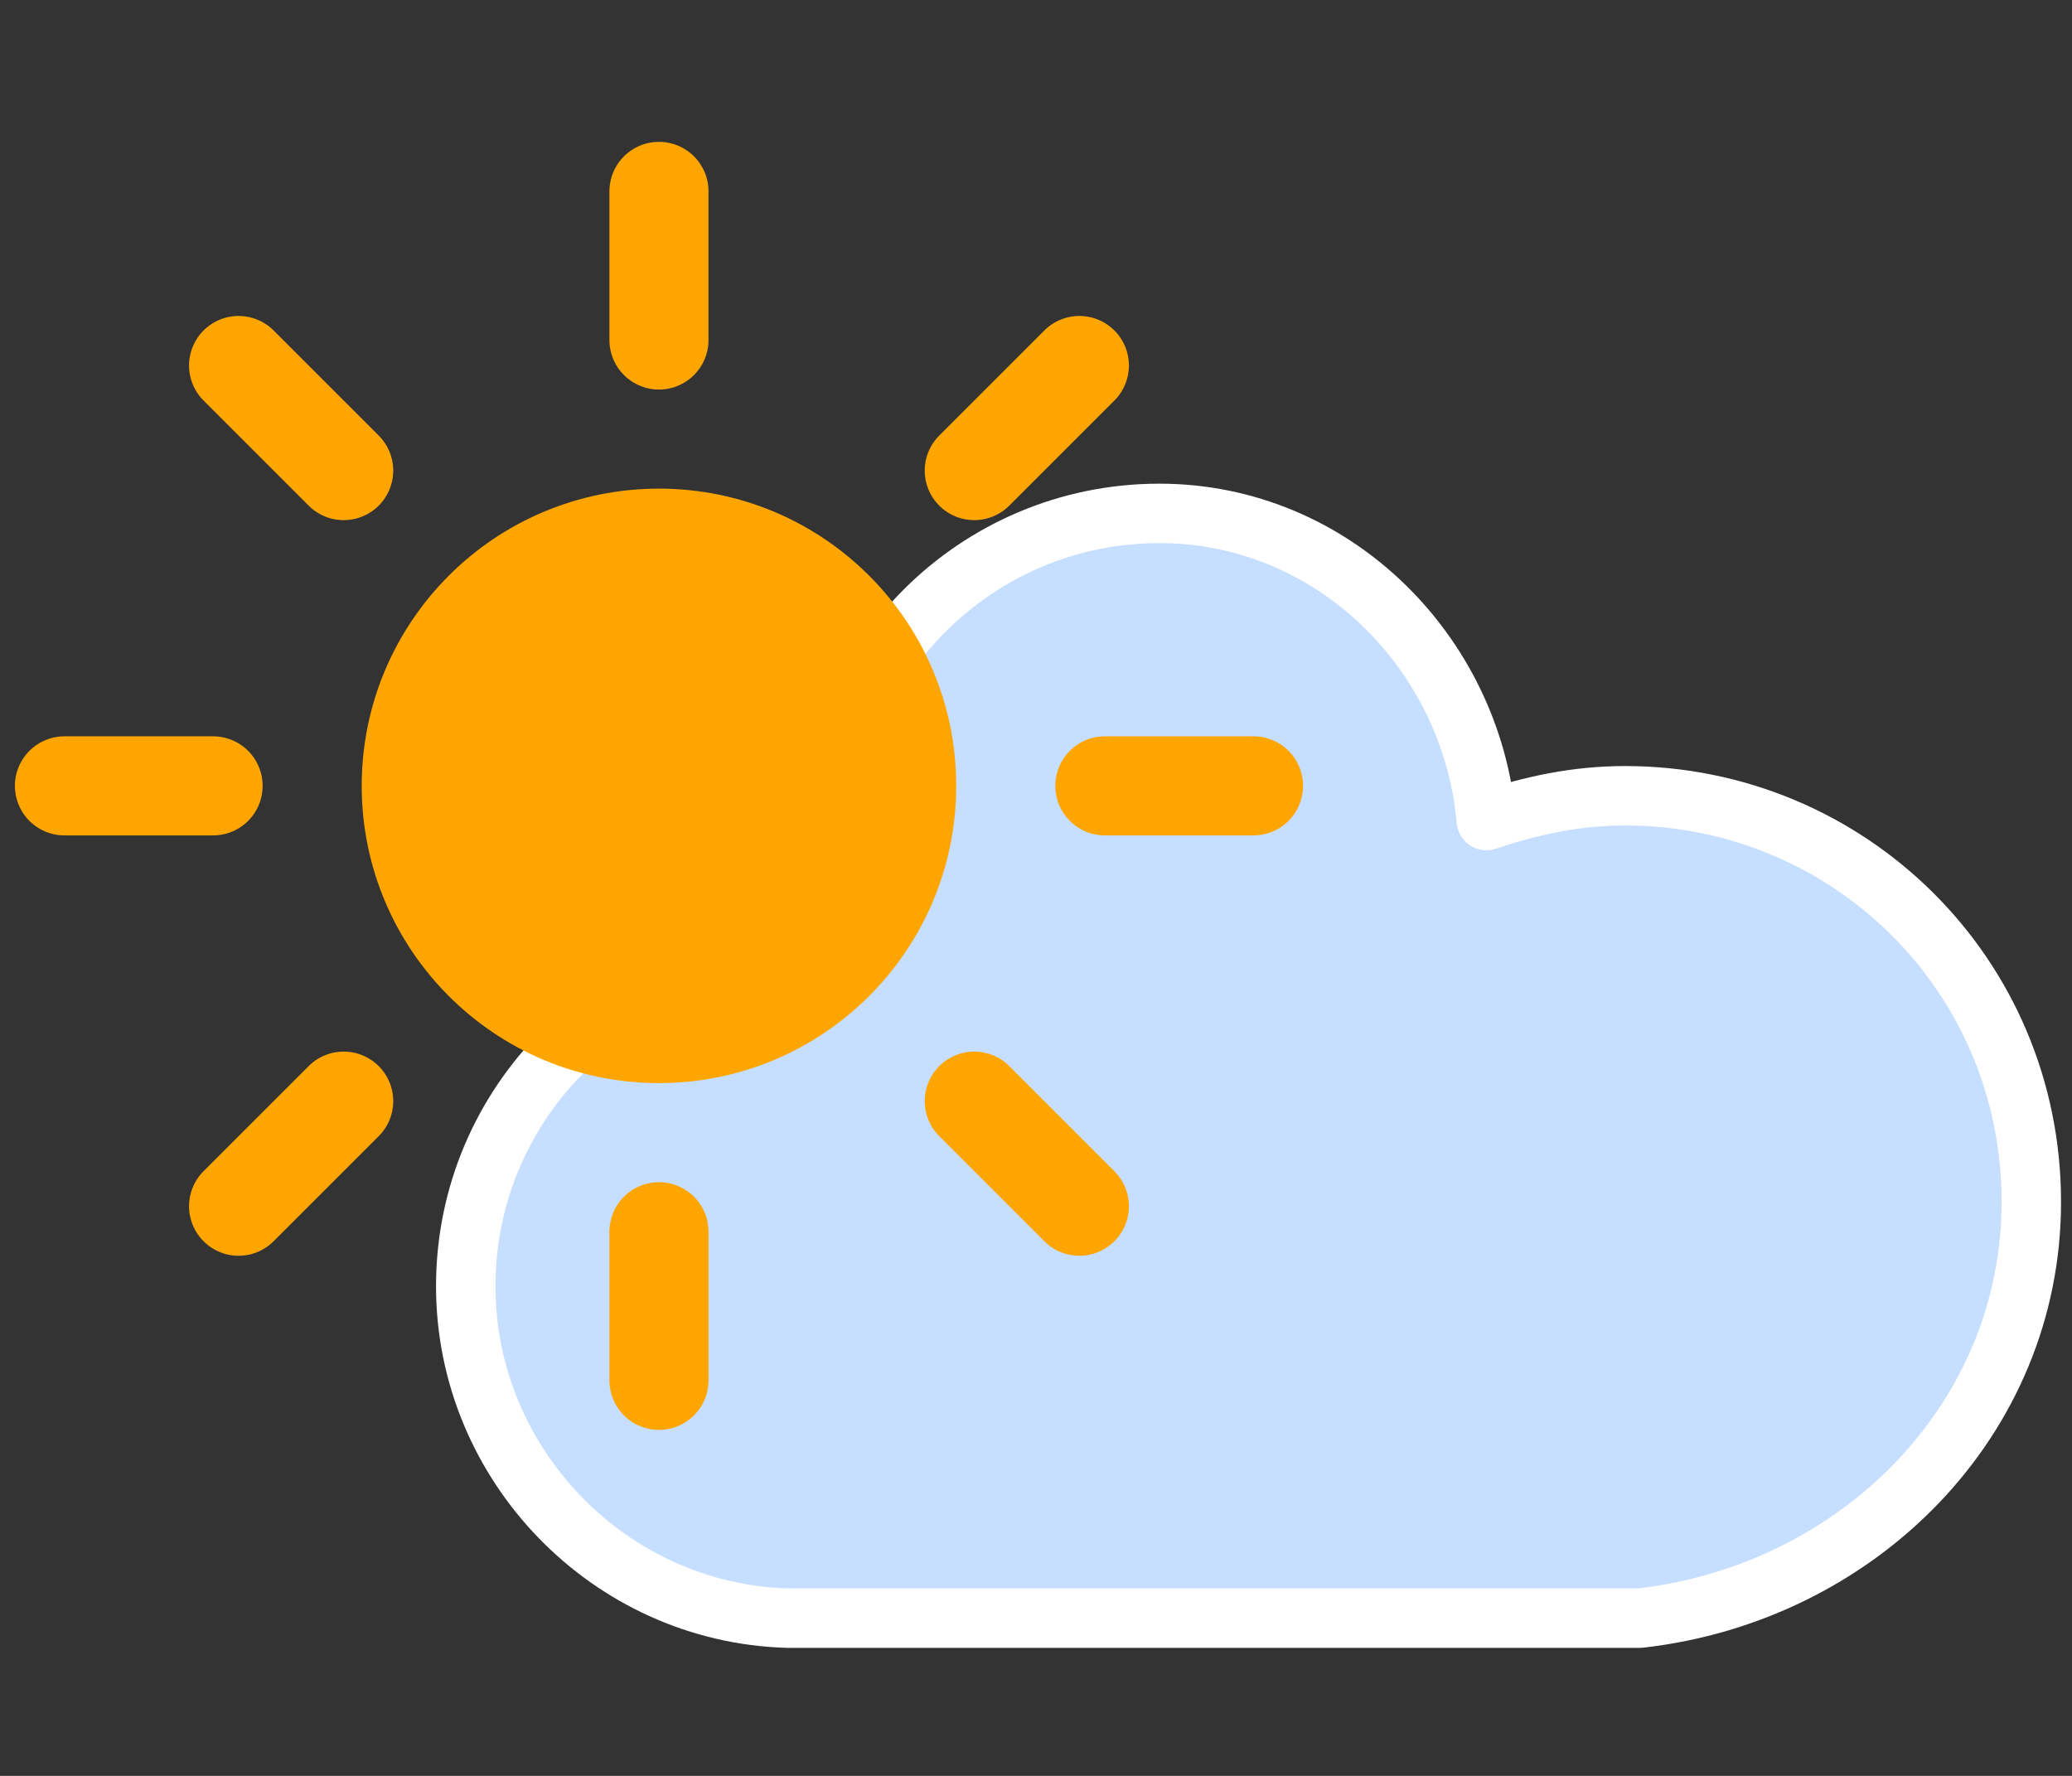 <?xml version="1.0" encoding="UTF-8" standalone="no"?>
<svg
   width="56"
   height="48"
   version="1.1"
   id="svg1"
   sodipodi:docname="MainlyClearDay.svg"
   inkscape:version="1.3.2 (091e20e, 2023-11-25, custom)"
   xmlns:inkscape="http://www.inkscape.org/namespaces/inkscape"
   xmlns:sodipodi="http://sodipodi.sourceforge.net/DTD/sodipodi-0.dtd"
   xmlns="http://www.w3.org/2000/svg"
   xmlns:svg="http://www.w3.org/2000/svg">
  <rect width="100%" height="100%" fill="#333333" stroke="none"/>
  <defs
     id="defs1" />
  <sodipodi:namedview
     id="namedview1"
     pagecolor="#505050"
     bordercolor="#ffffff"
     borderopacity="1"
     inkscape:showpageshadow="0"
     inkscape:pageopacity="0"
     inkscape:pagecheckerboard="1"
     inkscape:deskcolor="#505050"
     inkscape:zoom="8.46875"
     inkscape:cx="26.332103"
     inkscape:cy="28.516605"
     inkscape:window-width="1920"
     inkscape:window-height="1009"
     inkscape:window-x="1912"
     inkscape:window-y="-8"
     inkscape:window-maximized="1"
     inkscape:current-layer="svg1" />
  <g
     class="layer"
     id="g1"
     transform="matrix(1.339,0,0,1.339,-3.614,2.495)">
    <title
       id="title1">Layer 1</title>
    <g
       class="am-weather-cloud-1"
       id="svg_19">
      <path
         d="m 63.7,33.4 c 0,-4.6 -3.7,-8.2 -8.2,-8.2 -1,0 -1.9,0.2 -2.8,0.5 -0.3,-3.4 -3.1,-6.2 -6.6,-6.2 -3.7,0 -6.7,3 -6.7,6.7 0,0.8 0.2,1.6 0.4,2.3 -0.3,-0.1 -0.7,-0.1 -1,-0.1 -3.7,0 -6.7,3 -6.7,6.7 0,3.6 2.9,6.6 6.5,6.7 h 17.2 c 4.4,-0.5 7.9,-4 7.9,-8.4 z"
         fill="#c6deff"
         id="svg_20"
         stroke="#ffffff"
         stroke-linejoin="round"
         stroke-width="1.2"
         transform="translate(-20,-11)" />
    </g>
    <g
       class="am-weather-sun"
       id="svg_2">
      <line
         fill="none"
         id="svg_3"
         stroke="#ffa500"
         stroke-linecap="round"
         stroke-width="2"
         transform="translate(0,9)"
         x1="16"
         x2="16"
         y1="14"
         y2="17" />
      <g
         id="svg_4"
         transform="rotate(45,16,14)">
        <line
           fill="none"
           id="svg_5"
           stroke="#ffa500"
           stroke-linecap="round"
           stroke-width="2"
           transform="translate(0,9)"
           x1="16"
           x2="16"
           y1="14"
           y2="17" />
      </g>
      <g
         id="svg_6"
         transform="rotate(90,16,14)">
        <line
           fill="none"
           id="svg_7"
           stroke="#ffa500"
           stroke-linecap="round"
           stroke-width="2"
           transform="translate(0,9)"
           x1="16"
           x2="16"
           y1="14"
           y2="17" />
      </g>
      <g
         id="svg_8"
         transform="rotate(135,16,14)">
        <line
           fill="none"
           id="svg_9"
           stroke="#ffa500"
           stroke-linecap="round"
           stroke-width="2"
           transform="translate(0,9)"
           x1="16"
           x2="16"
           y1="14"
           y2="17" />
      </g>
      <g
         id="svg_10"
         transform="rotate(180,8,-1)">
        <line
           fill="none"
           id="svg_11"
           stroke="#ffa500"
           stroke-linecap="round"
           stroke-width="2"
           transform="translate(0,9)"
           x1="0"
           x2="0"
           y1="-16"
           y2="-13" />
      </g>
      <g
         id="svg_12"
         transform="rotate(-135,16,14)">
        <line
           fill="none"
           id="svg_13"
           stroke="#ffa500"
           stroke-linecap="round"
           stroke-width="2"
           transform="translate(0,9)"
           x1="16"
           x2="16"
           y1="14"
           y2="17" />
      </g>
      <g
         id="svg_14"
         transform="rotate(-90,16,14)">
        <line
           fill="none"
           id="svg_15"
           stroke="#ffa500"
           stroke-linecap="round"
           stroke-width="2"
           transform="translate(0,9)"
           x1="16"
           x2="16"
           y1="14"
           y2="17" />
      </g>
      <g
         id="svg_16"
         transform="rotate(-45,16,14)">
        <line
           fill="none"
           id="svg_17"
           stroke="#ffa500"
           stroke-linecap="round"
           stroke-width="2"
           transform="translate(0,9)"
           x1="16"
           x2="16"
           y1="14"
           y2="17" />
      </g>
      <circle
         cx="16"
         cy="14"
         fill="#ffa500"
         id="svg_18"
         r="5"
         stroke="#ffa500"
         stroke-width="2" />
    </g>
  </g>
</svg>
